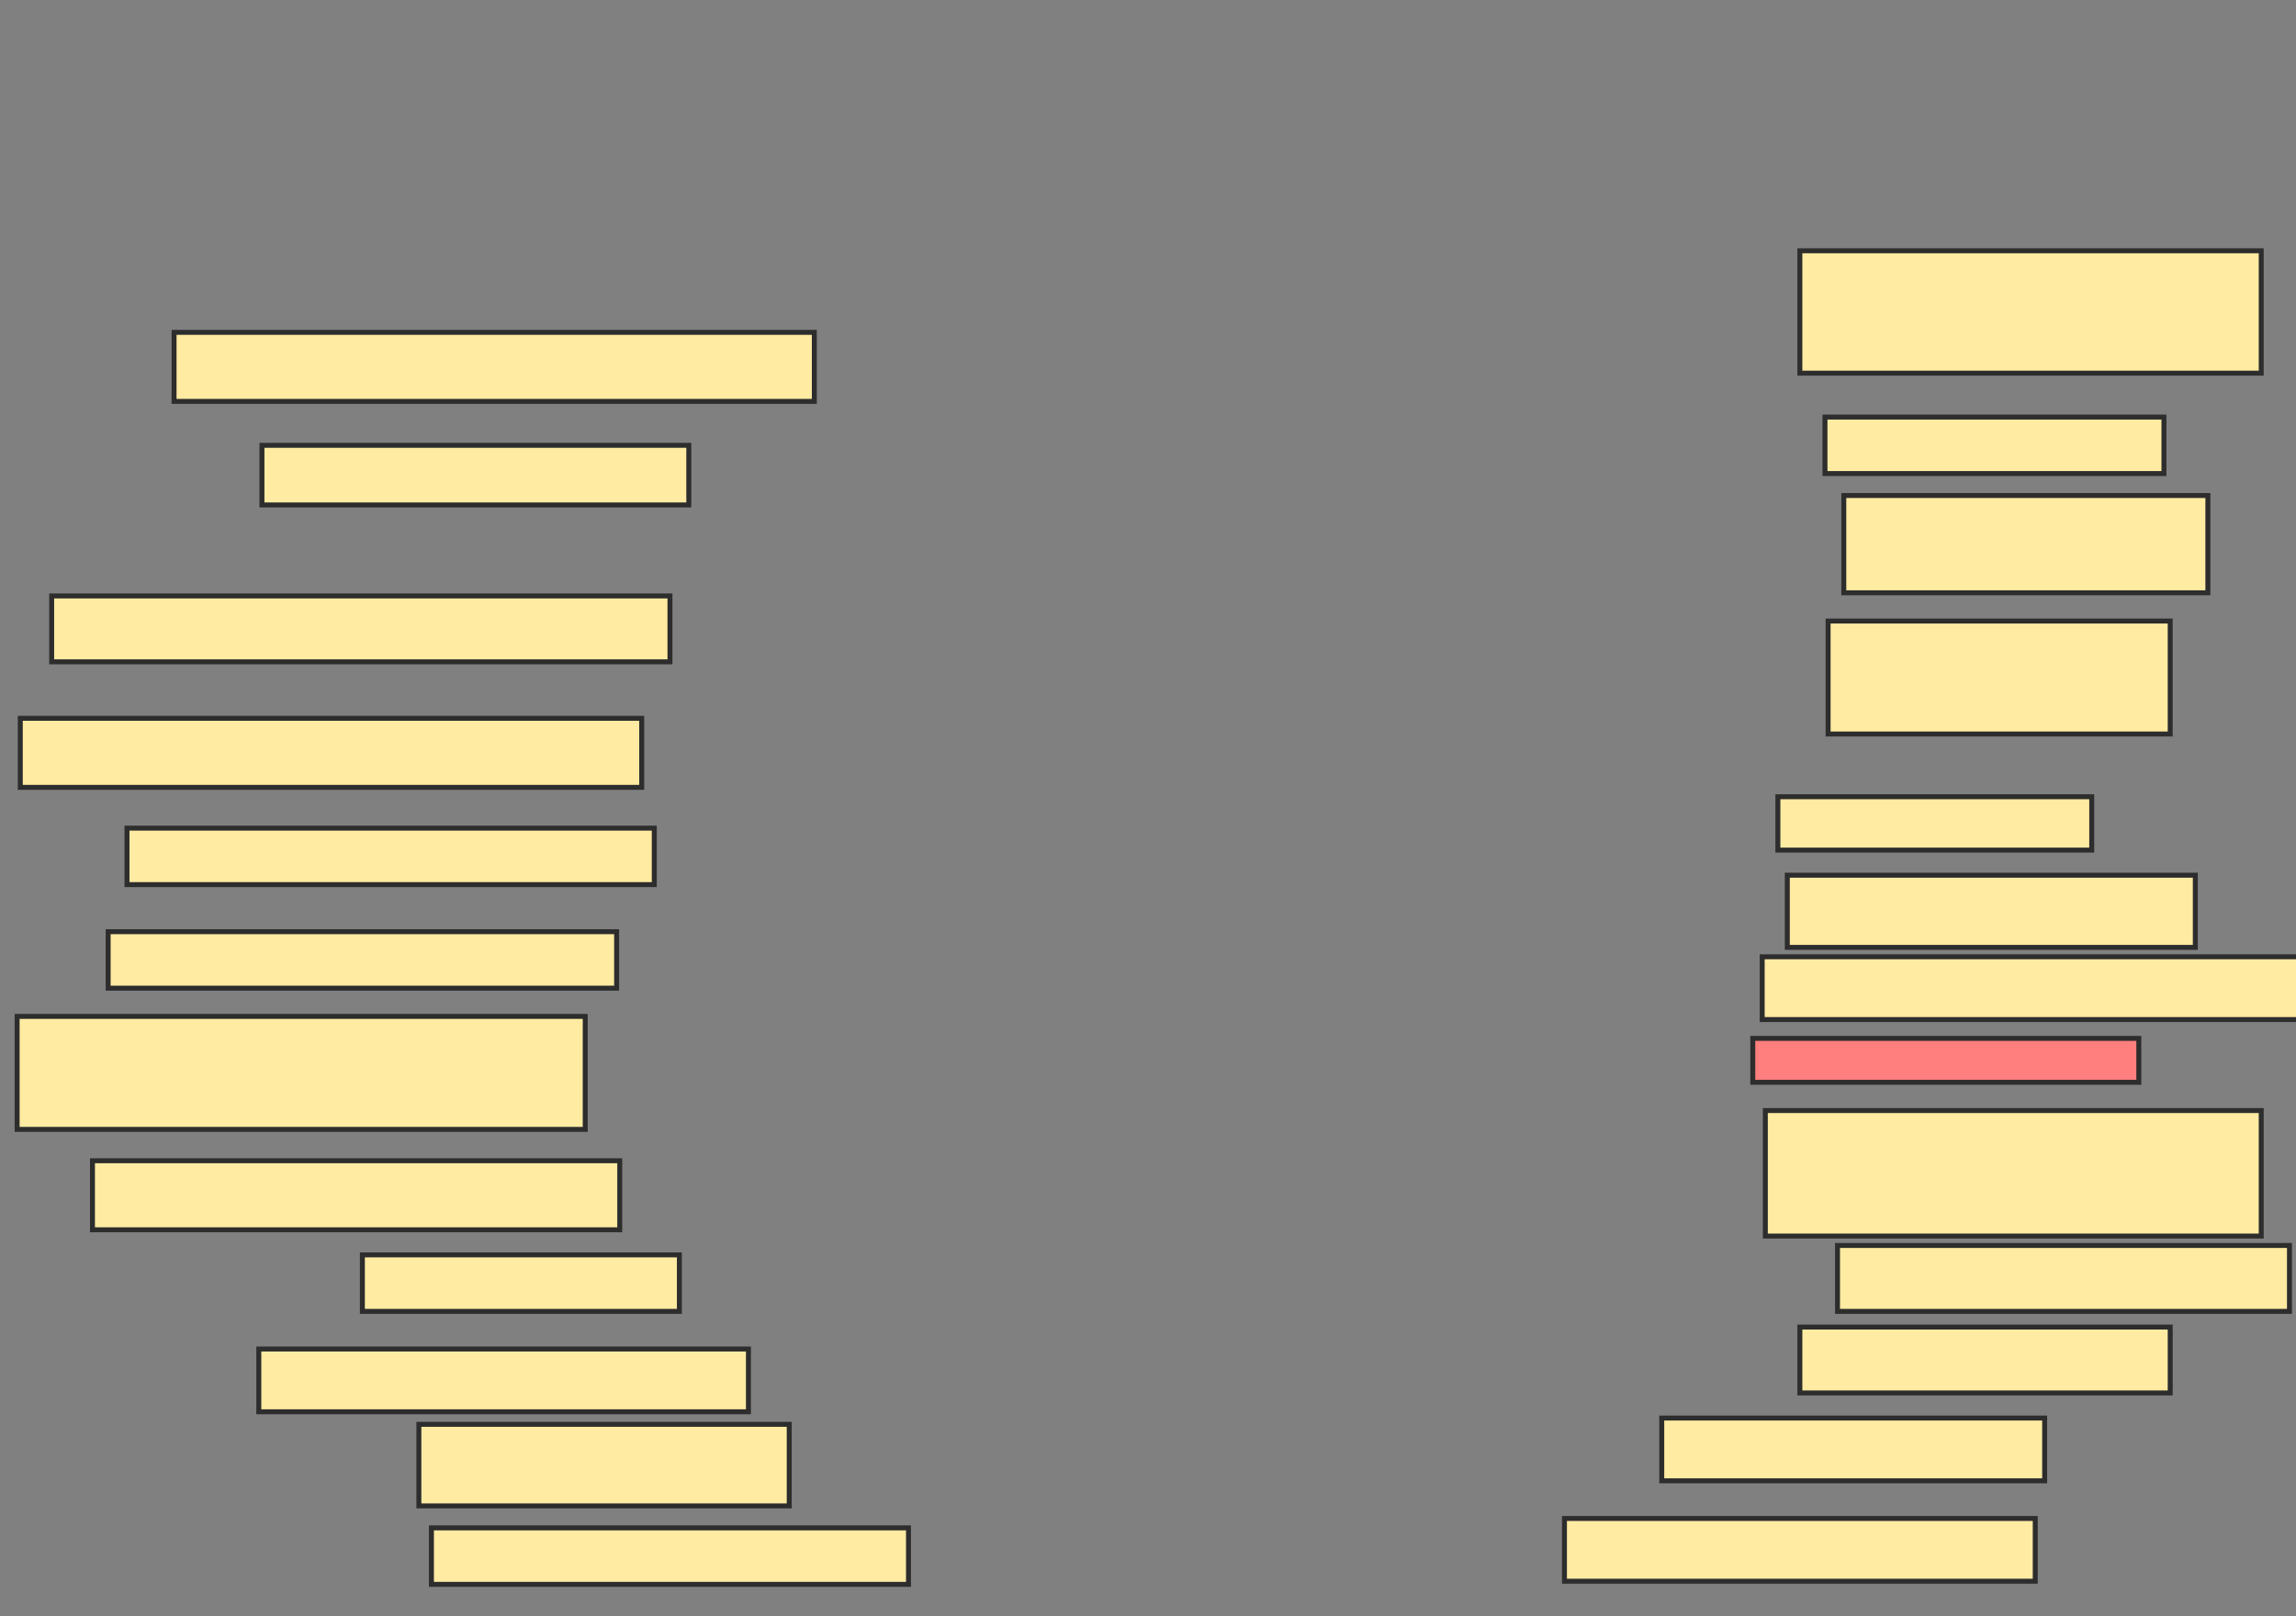 <svg xmlns="http://www.w3.org/2000/svg" width="463" height="326">
 <rect width="100%" height="100%" fill="#808080" stroke="none"/>
 <!-- Created with Image Occlusion Enhanced -->
 <g>
  <title>Labels</title>
 </g>
 <g>
  <title>Masks</title>
  <rect id="80ca847d0adc48e6ad3456d0ff20fa29-ao-1" height="13.924" width="129.114" y="67.038" x="35.101" stroke-linecap="null" stroke-linejoin="null" stroke-dasharray="null" stroke="#2D2D2D" fill="#FFEBA2"/>
  <rect id="80ca847d0adc48e6ad3456d0ff20fa29-ao-2" height="12.025" width="86.076" y="89.823" x="52.823" stroke-linecap="null" stroke-linejoin="null" stroke-dasharray="null" stroke="#2D2D2D" fill="#FFEBA2"/>
  <rect id="80ca847d0adc48e6ad3456d0ff20fa29-ao-3" height="13.291" width="124.684" y="120.203" x="10.418" stroke-linecap="null" stroke-linejoin="null" stroke-dasharray="null" stroke="#2D2D2D" fill="#FFEBA2"/>
  <rect id="80ca847d0adc48e6ad3456d0ff20fa29-ao-4" height="13.924" width="125.316" y="144.886" x="4.089" stroke-linecap="null" stroke-linejoin="null" stroke-dasharray="null" stroke="#2D2D2D" fill="#FFEBA2"/>
  <rect id="80ca847d0adc48e6ad3456d0ff20fa29-ao-5" height="11.392" width="106.329" y="167.038" x="25.608" stroke-linecap="null" stroke-linejoin="null" stroke-dasharray="null" stroke="#2D2D2D" fill="#FFEBA2"/>
  <rect id="80ca847d0adc48e6ad3456d0ff20fa29-ao-6" height="11.392" width="102.532" y="187.924" x="21.81" stroke-linecap="null" stroke-linejoin="null" stroke-dasharray="null" stroke="#2D2D2D" fill="#FFEBA2"/>
  <rect id="80ca847d0adc48e6ad3456d0ff20fa29-ao-7" height="22.785" width="114.557" y="205.013" x="3.456" stroke-linecap="null" stroke-linejoin="null" stroke-dasharray="null" stroke="#2D2D2D" fill="#FFEBA2"/>
  <rect id="80ca847d0adc48e6ad3456d0ff20fa29-ao-8" height="13.924" width="106.329" y="234.127" x="18.646" stroke-linecap="null" stroke-linejoin="null" stroke-dasharray="null" stroke="#2D2D2D" fill="#FFEBA2"/>
  <rect id="80ca847d0adc48e6ad3456d0ff20fa29-ao-9" height="11.392" width="63.924" y="253.114" x="73.076" stroke-linecap="null" stroke-linejoin="null" stroke-dasharray="null" stroke="#2D2D2D" fill="#FFEBA2"/>
  <rect id="80ca847d0adc48e6ad3456d0ff20fa29-ao-10" height="12.658" width="98.734" y="272.101" x="52.19" stroke-linecap="null" stroke-linejoin="null" stroke-dasharray="null" stroke="#2D2D2D" fill="#FFEBA2"/>
  <rect id="80ca847d0adc48e6ad3456d0ff20fa29-ao-11" height="16.456" width="74.684" y="287.291" x="84.468" stroke-linecap="null" stroke-linejoin="null" stroke-dasharray="null" stroke="#2D2D2D" fill="#FFEBA2"/>
  <rect id="80ca847d0adc48e6ad3456d0ff20fa29-ao-12" height="11.392" width="96.203" y="308.177" x="87" stroke-linecap="null" stroke-linejoin="null" stroke-dasharray="null" stroke="#2D2D2D" fill="#FFEBA2"/>
  <rect id="80ca847d0adc48e6ad3456d0ff20fa29-ao-13" height="24.684" width="93.038" y="50.582" x="362.949" stroke-linecap="null" stroke-linejoin="null" stroke-dasharray="null" stroke="#2D2D2D" fill="#FFEBA2"/>
  <rect id="80ca847d0adc48e6ad3456d0ff20fa29-ao-14" height="11.392" width="68.354" y="84.127" x="368.013" stroke-linecap="null" stroke-linejoin="null" stroke-dasharray="null" stroke="#2D2D2D" fill="#FFEBA2"/>
  <rect id="80ca847d0adc48e6ad3456d0ff20fa29-ao-15" height="19.62" width="73.418" y="99.949" x="371.81" stroke-linecap="null" stroke-linejoin="null" stroke-dasharray="null" stroke="#2D2D2D" fill="#FFEBA2"/>
  <rect id="80ca847d0adc48e6ad3456d0ff20fa29-ao-16" height="22.785" width="68.987" y="125.266" x="368.646" stroke-linecap="null" stroke-linejoin="null" stroke-dasharray="null" stroke="#2D2D2D" fill="#FFEBA2"/>
  <rect id="80ca847d0adc48e6ad3456d0ff20fa29-ao-17" height="10.759" width="63.291" y="160.709" x="358.519" stroke-linecap="null" stroke-linejoin="null" stroke-dasharray="null" stroke="#2D2D2D" fill="#FFEBA2"/>
  <rect id="80ca847d0adc48e6ad3456d0ff20fa29-ao-18" height="14.557" width="82.278" y="176.532" x="360.418" stroke-linecap="null" stroke-linejoin="null" stroke-dasharray="null" stroke="#2D2D2D" fill="#FFEBA2"/>
  <rect id="80ca847d0adc48e6ad3456d0ff20fa29-ao-19" height="12.658" width="108.228" y="192.987" x="355.354" stroke-linecap="null" stroke-linejoin="null" stroke-dasharray="null" stroke="#2D2D2D" fill="#FFEBA2"/>
  <rect id="80ca847d0adc48e6ad3456d0ff20fa29-ao-20" height="8.861" width="77.848" y="209.443" x="353.456" stroke-linecap="null" stroke-linejoin="null" stroke-dasharray="null" stroke="#2D2D2D" fill="#FF7E7E" class="qshape"/>
  <rect id="80ca847d0adc48e6ad3456d0ff20fa29-ao-21" height="25.316" width="100" y="224" x="355.987" stroke-linecap="null" stroke-linejoin="null" stroke-dasharray="null" stroke="#2D2D2D" fill="#FFEBA2"/>
  <rect id="80ca847d0adc48e6ad3456d0ff20fa29-ao-22" height="13.291" width="91.139" y="251.215" x="370.544" stroke-linecap="null" stroke-linejoin="null" stroke-dasharray="null" stroke="#2D2D2D" fill="#FFEBA2"/>
  <rect id="80ca847d0adc48e6ad3456d0ff20fa29-ao-23" height="13.291" width="74.684" y="267.671" x="362.949" stroke-linecap="null" stroke-linejoin="null" stroke-dasharray="null" stroke="#2D2D2D" fill="#FFEBA2"/>
  <rect id="80ca847d0adc48e6ad3456d0ff20fa29-ao-24" height="12.658" width="77.215" y="286.025" x="335.101" stroke-linecap="null" stroke-linejoin="null" stroke-dasharray="null" stroke="#2D2D2D" fill="#FFEBA2"/>
  <rect id="80ca847d0adc48e6ad3456d0ff20fa29-ao-25" height="12.658" width="94.937" y="306.278" x="315.481" stroke-linecap="null" stroke-linejoin="null" stroke-dasharray="null" stroke="#2D2D2D" fill="#FFEBA2"/>
 </g>
</svg>